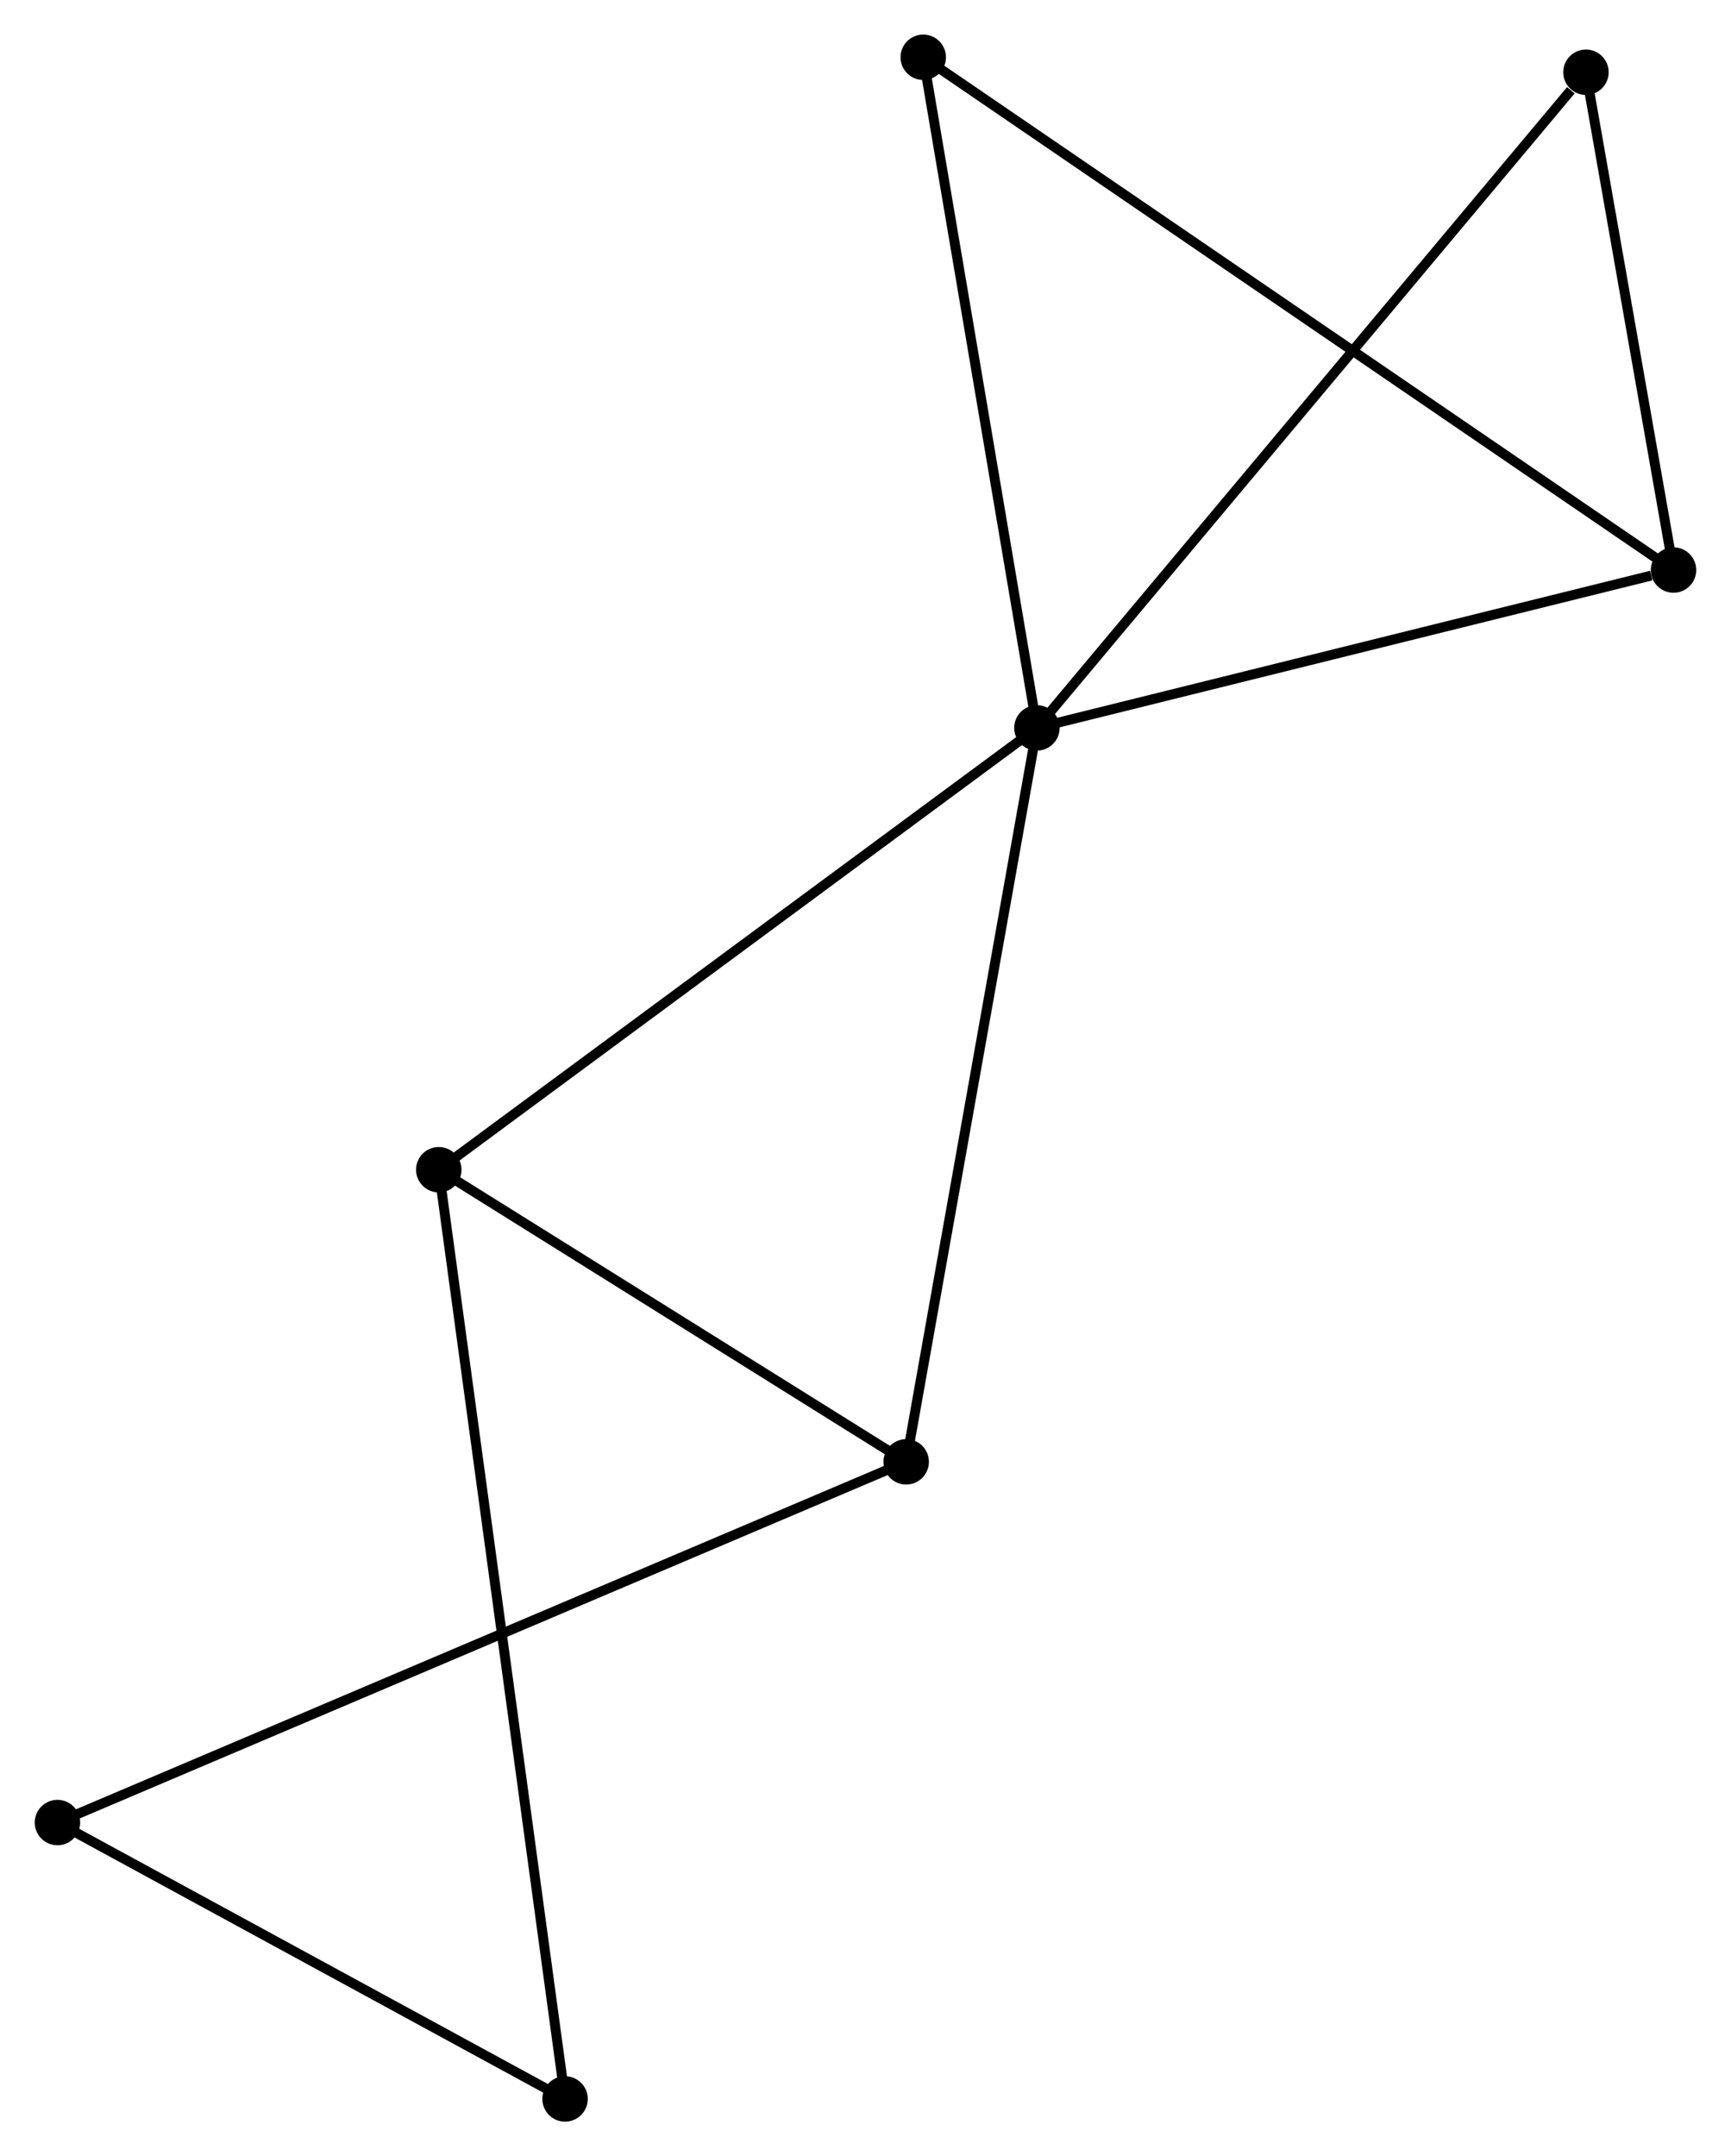 <?xml version="1.0" encoding="UTF-8" standalone="no"?>
<!DOCTYPE svg PUBLIC "-//W3C//DTD SVG 1.1//EN"
 "http://www.w3.org/Graphics/SVG/1.1/DTD/svg11.dtd">
<!-- Generated by graphviz version 2.36.0 (20140111.2315)
 -->
<!-- Title: %3 Pages: 1 -->
<svg width="175pt" height="218pt"
 viewBox="0.00 0.00 175.23 218.33" xmlns="http://www.w3.org/2000/svg" xmlns:xlink="http://www.w3.org/1999/xlink">
<g id="graph0" class="graph" transform="scale(1 1) rotate(0) translate(4 214.333)">
<title>%3</title>
<!-- 0 -->
<g id="node1" class="node"><title>0</title>
<ellipse fill="black" stroke="black" cx="100.972" cy="-140.627" rx="1.8" ry="1.8"/>
</g>
<!-- 1 -->
<g id="node2" class="node"><title>1</title>
<ellipse fill="black" stroke="black" cx="165.428" cy="-156.611" rx="1.8" ry="1.8"/>
</g>
<!-- 0&#45;&#45;1 -->
<g id="edge1" class="edge"><title>0&#45;&#45;1</title>
<path fill="none" stroke="black" d="M102.832,-141.089C112.079,-143.382 153.069,-153.546 163.172,-156.052"/>
</g>
<!-- 2 -->
<g id="node3" class="node"><title>2</title>
<ellipse fill="black" stroke="black" cx="87.735" cy="-66.313" rx="1.8" ry="1.8"/>
</g>
<!-- 0&#45;&#45;2 -->
<g id="edge2" class="edge"><title>0&#45;&#45;2</title>
<path fill="none" stroke="black" d="M100.645,-138.79C98.814,-128.509 89.852,-78.199 88.051,-68.086"/>
</g>
<!-- 3 -->
<g id="node4" class="node"><title>3</title>
<ellipse fill="black" stroke="black" cx="40.409" cy="-95.891" rx="1.8" ry="1.8"/>
</g>
<!-- 0&#45;&#45;3 -->
<g id="edge3" class="edge"><title>0&#45;&#45;3</title>
<path fill="none" stroke="black" d="M99.475,-139.522C91.169,-133.386 50.806,-103.571 42.076,-97.122"/>
</g>
<!-- 5 -->
<g id="node5" class="node"><title>5</title>
<ellipse fill="black" stroke="black" cx="156.561" cy="-207.018" rx="1.8" ry="1.8"/>
</g>
<!-- 0&#45;&#45;5 -->
<g id="edge4" class="edge"><title>0&#45;&#45;5</title>
<path fill="none" stroke="black" d="M102.347,-142.269C109.97,-151.374 147.018,-195.621 155.031,-205.191"/>
</g>
<!-- 6 -->
<g id="node6" class="node"><title>6</title>
<ellipse fill="black" stroke="black" cx="89.462" cy="-208.533" rx="1.8" ry="1.8"/>
</g>
<!-- 0&#45;&#45;6 -->
<g id="edge5" class="edge"><title>0&#45;&#45;6</title>
<path fill="none" stroke="black" d="M100.64,-142.587C98.96,-152.503 91.406,-197.066 89.773,-206.695"/>
</g>
<!-- 1&#45;&#45;5 -->
<g id="edge6" class="edge"><title>1&#45;&#45;5</title>
<path fill="none" stroke="black" d="M165.047,-158.777C163.589,-167.069 158.37,-196.736 156.931,-204.917"/>
</g>
<!-- 1&#45;&#45;6 -->
<g id="edge7" class="edge"><title>1&#45;&#45;6</title>
<path fill="none" stroke="black" d="M163.842,-157.696C153.955,-164.453 100.9,-200.715 91.04,-207.455"/>
</g>
<!-- 2&#45;&#45;3 -->
<g id="edge8" class="edge"><title>2&#45;&#45;3</title>
<path fill="none" stroke="black" d="M86.16,-67.297C78.975,-71.788 49.336,-90.312 42.038,-94.873"/>
</g>
<!-- 7 -->
<g id="node7" class="node"><title>7</title>
<ellipse fill="black" stroke="black" cx="1.8" cy="-29.787" rx="1.8" ry="1.8"/>
</g>
<!-- 2&#45;&#45;7 -->
<g id="edge9" class="edge"><title>2&#45;&#45;7</title>
<path fill="none" stroke="black" d="M85.94,-65.55C74.756,-60.797 14.74,-35.287 3.585,-30.546"/>
</g>
<!-- 4 -->
<g id="node8" class="node"><title>4</title>
<ellipse fill="black" stroke="black" cx="53.195" cy="-1.8" rx="1.8" ry="1.8"/>
</g>
<!-- 3&#45;&#45;4 -->
<g id="edge10" class="edge"><title>3&#45;&#45;4</title>
<path fill="none" stroke="black" d="M40.676,-93.925C42.34,-81.68 51.27,-15.968 52.93,-3.754"/>
</g>
<!-- 4&#45;&#45;7 -->
<g id="edge11" class="edge"><title>4&#45;&#45;7</title>
<path fill="none" stroke="black" d="M51.485,-2.731C43.682,-6.98 11.494,-24.508 3.569,-28.824"/>
</g>
</g>
</svg>
